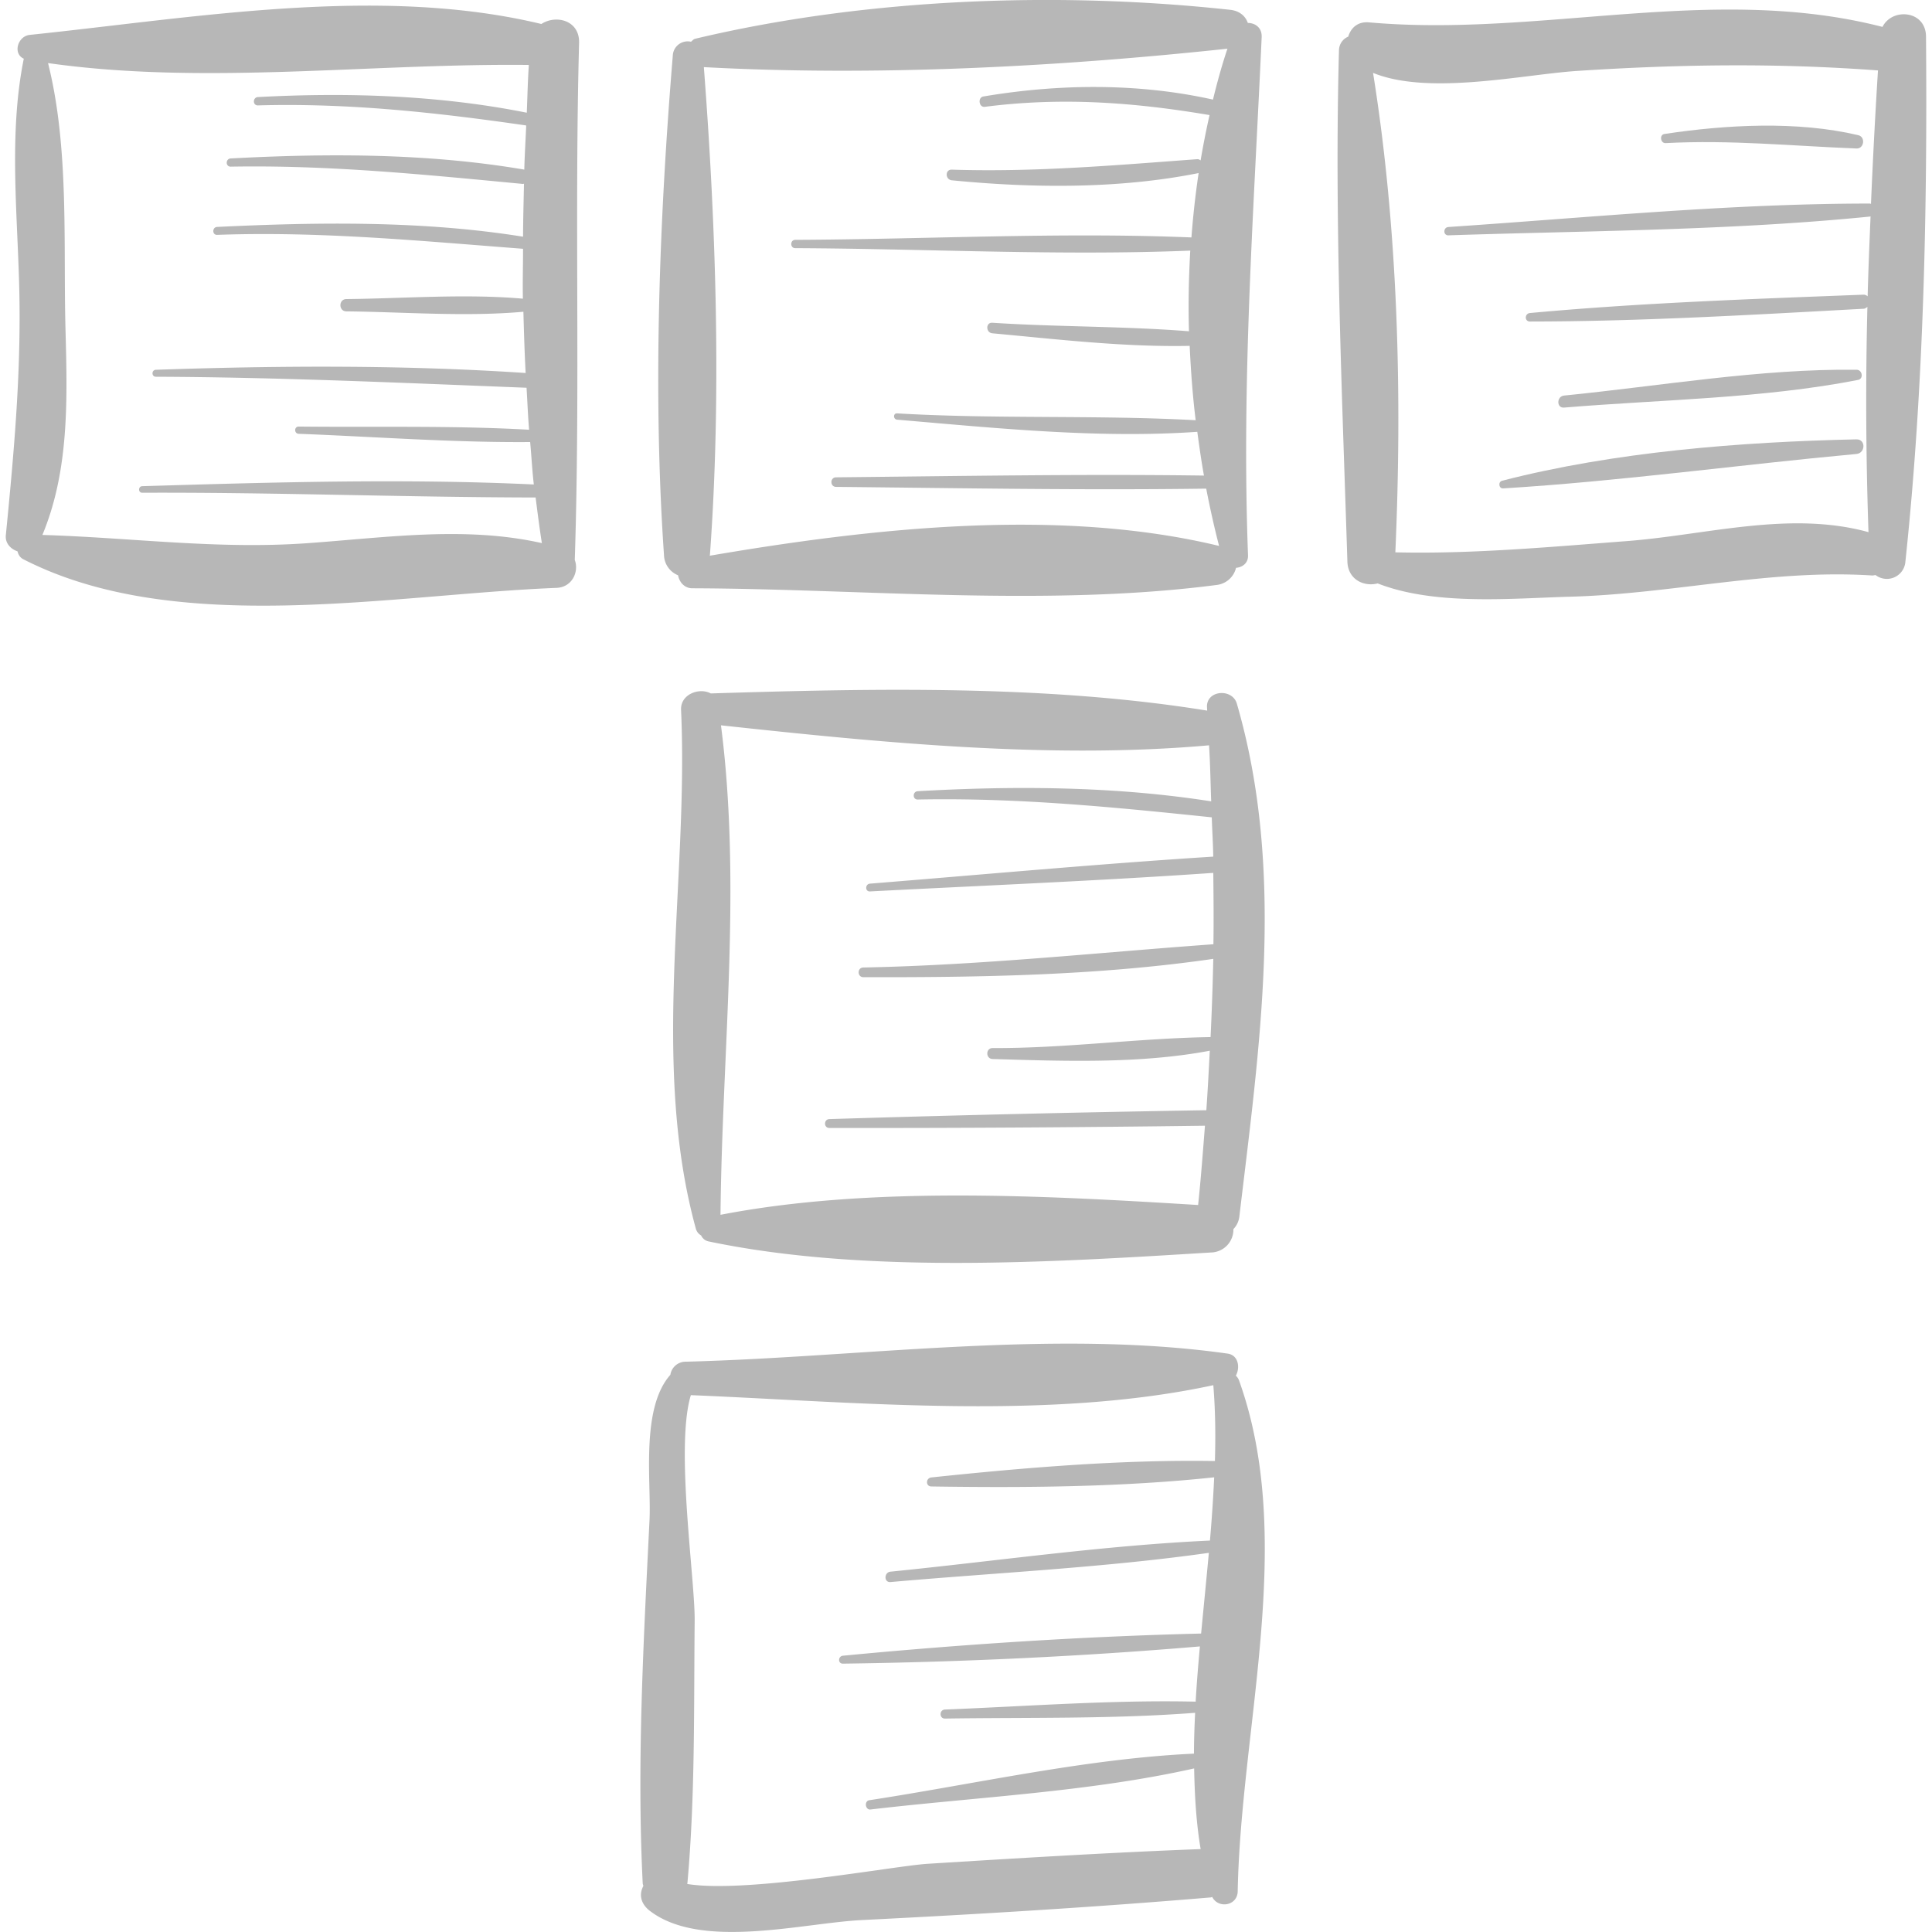 <svg xmlns="http://www.w3.org/2000/svg" viewBox="0 0 49.677 49.677"><g fill="#b7b7b7"><path d="M14.89 1.102c.016-.581-.594-.731-.97-.485C9.742-.389 4.969.461.766.897c-.312.032-.443.484-.154.612C.211 3.483.464 5.601.499 7.604.536 9.701.354 11.681.15 13.763c-.02.206.124.353.301.414.019.082.06.157.149.203 3.938 2.018 9.455.904 13.709.736.404-.016.583-.416.47-.719.144-4.428-.009-8.864.111-13.295zM7.871 13.969c-2.302.16-4.502-.146-6.781-.214.688-1.653.643-3.469.595-5.248-.061-2.229.1-4.699-.45-6.885 4.029.572 8.291.003 12.363.048-.028.408-.036.818-.053 1.228-2.267-.453-4.615-.525-6.913-.402-.137.007-.139.218 0 .214 2.338-.065 4.595.183 6.898.516-.015.379-.04.756-.049 1.135-2.477-.422-5.048-.421-7.549-.287-.135.007-.137.213 0 .211 2.535-.045 5.002.206 7.518.445.01.001.014-.008.023-.008-.009.455-.022.909-.024 1.364-2.582-.414-5.264-.376-7.866-.251-.13.006-.132.209 0 .204 2.651-.096 5.232.157 7.866.358 0 .428-.013.855-.004 1.283-1.491-.131-3.045-.005-4.539.01-.204.002-.204.314 0 .316 1.498.016 3.057.143 4.552.01.014.525.03 1.051.058 1.575-3.157-.211-6.348-.191-9.508-.083-.115.004-.116.179 0 .179 3.184.013 6.352.159 9.531.283.023.36.035.721.066 1.08-1.967-.112-3.956-.06-5.925-.082-.12-.001-.12.182 0 .186 1.978.076 3.972.228 5.952.212.034.364.052.729.094 1.091-3.349-.157-6.719-.056-10.068.044-.108.003-.109.169 0 .169 3.372-.014 6.743.116 10.114.122.05.392.1.784.161 1.173-1.989-.448-4.032-.138-6.062.004zM32.441.956c.011-.246-.167-.365-.356-.366-.057-.168-.206-.31-.45-.337-4.448-.484-9.393-.296-13.757.743-.053.013-.074.051-.111.077a.383.383 0 0 0-.468.363c-.345 4.177-.516 8.651-.226 12.833a.578.578 0 0 0 .362.523c.031.172.16.333.365.334 4.402.015 9.148.484 13.506-.088a.58.58 0 0 0 .476-.438c.163-.012.316-.12.308-.322-.169-4.509.148-8.829.351-13.322zM18.249 14.289l.005-.018c.299-4.085.158-8.447-.156-12.545 4.405.238 9.078-.004 13.463-.474-.144.428-.264.866-.372 1.309-1.931-.43-3.965-.407-5.904-.08-.149.025-.116.285.036.266 1.981-.255 3.84-.116 5.78.212a21.6 21.6 0 0 0-.23 1.165c-.026-.016-.051-.034-.087-.031-2.124.157-4.175.337-6.31.269-.179-.006-.172.257 0 .274 2.069.204 4.3.224 6.346-.186a22.753 22.753 0 0 0-.185 1.655c-3.385-.139-6.799.048-10.186.062-.138.001-.138.214 0 .214 3.377.014 6.781.199 10.156.063-.039.69-.054 1.382-.033 2.074-1.677-.133-3.377-.11-5.056-.219-.175-.011-.171.255 0 .271 1.669.154 3.391.358 5.074.323.03.641.076 1.28.154 1.912-2.549-.139-5.123-.026-7.677-.176-.105-.006-.103.153 0 .162 2.525.215 5.174.489 7.719.312.051.377.104.754.171 1.125-3.152-.043-6.308.014-9.46.045-.158.001-.159.244 0 .246 3.172.031 6.346.089 9.518.045.097.498.206.991.331 1.473-4.114-.992-8.92-.462-13.097.252zM48.404.692C44.047-.43 39.607.968 35.2.575c-.293-.026-.468.147-.533.367a.385.385 0 0 0-.238.341c-.119 4.358.078 8.797.216 13.156.015.471.434.653.778.562 1.48.58 3.47.382 4.947.342 2.609-.069 5.155-.714 7.764-.546.034.002.06-.008.091-.011a.478.478 0 0 0 .768-.346c.474-4.465.566-9.015.53-13.503-.007-.673-.871-.744-1.119-.245zm-.296 4.551c-.009-.001-.013-.009-.023-.009-3.605 0-7.246.361-10.843.603-.136.009-.139.219 0 .214 3.601-.119 7.258-.124 10.843-.483.005 0 .007-.005.012-.006-.028.686-.057 1.371-.075 2.057a.152.152 0 0 0-.108-.042c-2.853.111-5.733.209-8.576.472-.137.013-.143.218 0 .218 2.853-.002 5.727-.173 8.576-.328.045-.002.074-.026.102-.049a97.26 97.26 0 0 0 .028 5.793c-2.032-.559-4.158.073-6.226.231-1.92.146-3.986.336-5.94.288.179-4.054.071-8.306-.573-12.328 1.433.587 3.862.041 5.244-.05 2.623-.171 5.129-.207 7.739-.013a169.1 169.1 0 0 0-.18 3.432zM31.803 18.093c-.118-.407-.803-.349-.767.104l.004.075c-4.116-.668-8.6-.571-12.765-.442-.29-.158-.781.017-.763.422.198 4.378-.792 9.051.377 13.33a.293.293 0 0 0 .139.185.27.27 0 0 0 .186.152c4.029.844 8.831.537 12.92.286a.588.588 0 0 0 .58-.601.555.555 0 0 0 .152-.315c.521-4.382 1.192-8.874-.063-13.196zm-9.604 7.033c2.98.007 6.038-.041 8.998-.471-.015.67-.037 1.34-.07 2.011-1.867.03-3.729.29-5.605.283-.181-.001-.181.276 0 .281 1.819.054 3.781.128 5.585-.213-.027.51-.052 1.019-.089 1.53a653.01 653.01 0 0 0-9.693.228c-.147.004-.148.229 0 .228a647.8 647.8 0 0 0 9.658-.058c-.054.679-.104 1.357-.176 2.039-3.916-.24-8.426-.494-12.281.252.038-4.153.546-8.456.012-12.586 4.087.443 8.476.877 12.55.514.031.482.037.961.055 1.441-2.479-.389-5.056-.403-7.545-.261-.137.008-.139.217 0 .214 2.558-.051 5.033.195 7.56.458.01.336.033.674.038 1.01-2.945.187-5.886.458-8.827.695-.127.01-.13.207 0 .2 2.942-.153 5.889-.273 8.828-.477.006.612.013 1.224.003 1.835-3.005.217-5.981.539-9.002.598-.16.002-.16.248.001.249zM31.859 35.494a.317.317 0 0 0-.082-.122c.116-.21.065-.528-.211-.567-4.471-.633-9.419.093-13.931.208a.396.396 0 0 0-.398.337c-.769.865-.488 2.756-.536 3.733-.152 3.092-.33 6.249-.175 9.341.001.027.013.045.016.07l-.001.002c-.128.244-.041.477.167.636 1.318 1.014 3.928.314 5.455.238 2.99-.15 5.984-.33 8.967-.582.015-.001.025-.009.04-.011.155.306.648.23.655-.146.079-4.248 1.504-9.043.034-13.137zm-.748 4.118c-2.738.127-5.487.526-8.214.8-.169.017-.172.282 0 .267 2.72-.241 5.482-.369 8.186-.751-.064.691-.133 1.384-.199 2.075-3.063.075-6.165.278-9.21.57-.128.012-.134.206 0 .204 3.046-.041 6.138-.185 9.179-.443-.043.474-.083.948-.109 1.42-2.142-.048-4.306.118-6.447.203-.149.006-.15.234 0 .232 2.137-.032 4.301.015 6.433-.148-.017.351-.029.701-.03 1.05-2.773.128-5.621.78-8.349 1.198-.134.02-.104.254.032.238 2.726-.321 5.627-.45 8.322-1.056.013.698.052 1.392.167 2.074-2.344.09-4.687.233-7.028.379-.843.053-4.666.767-6.174.518.001-.007.005-.012.005-.019.202-2.235.164-4.503.187-6.746.011-1.072-.503-4.478-.098-5.804 4.296.177 9.197.657 13.434-.256.053.644.06 1.295.041 1.95-2.405-.04-4.916.172-7.291.422-.145.015-.153.23 0 .232 2.378.036 4.888.019 7.272-.235a40.58 40.58 0 0 1-.109 1.626z"/><path d="M47.733 11.297c-2.977.065-6.217.319-9.11 1.064-.107.028-.088.204.027.197 3.021-.185 6.065-.607 9.083-.885.237-.022.246-.381 0-.376zM47.739 9.507c-2.488-.029-5.046.418-7.522.664-.195.019-.2.326 0 .309 2.493-.207 5.102-.231 7.558-.711.151-.029.111-.26-.036-.262zM47.782 3.476c-1.575-.372-3.398-.27-4.986-.031-.133.02-.102.242.032.235 1.666-.089 3.253.074 4.909.138.194.008.237-.296.045-.342z"/></g></svg>